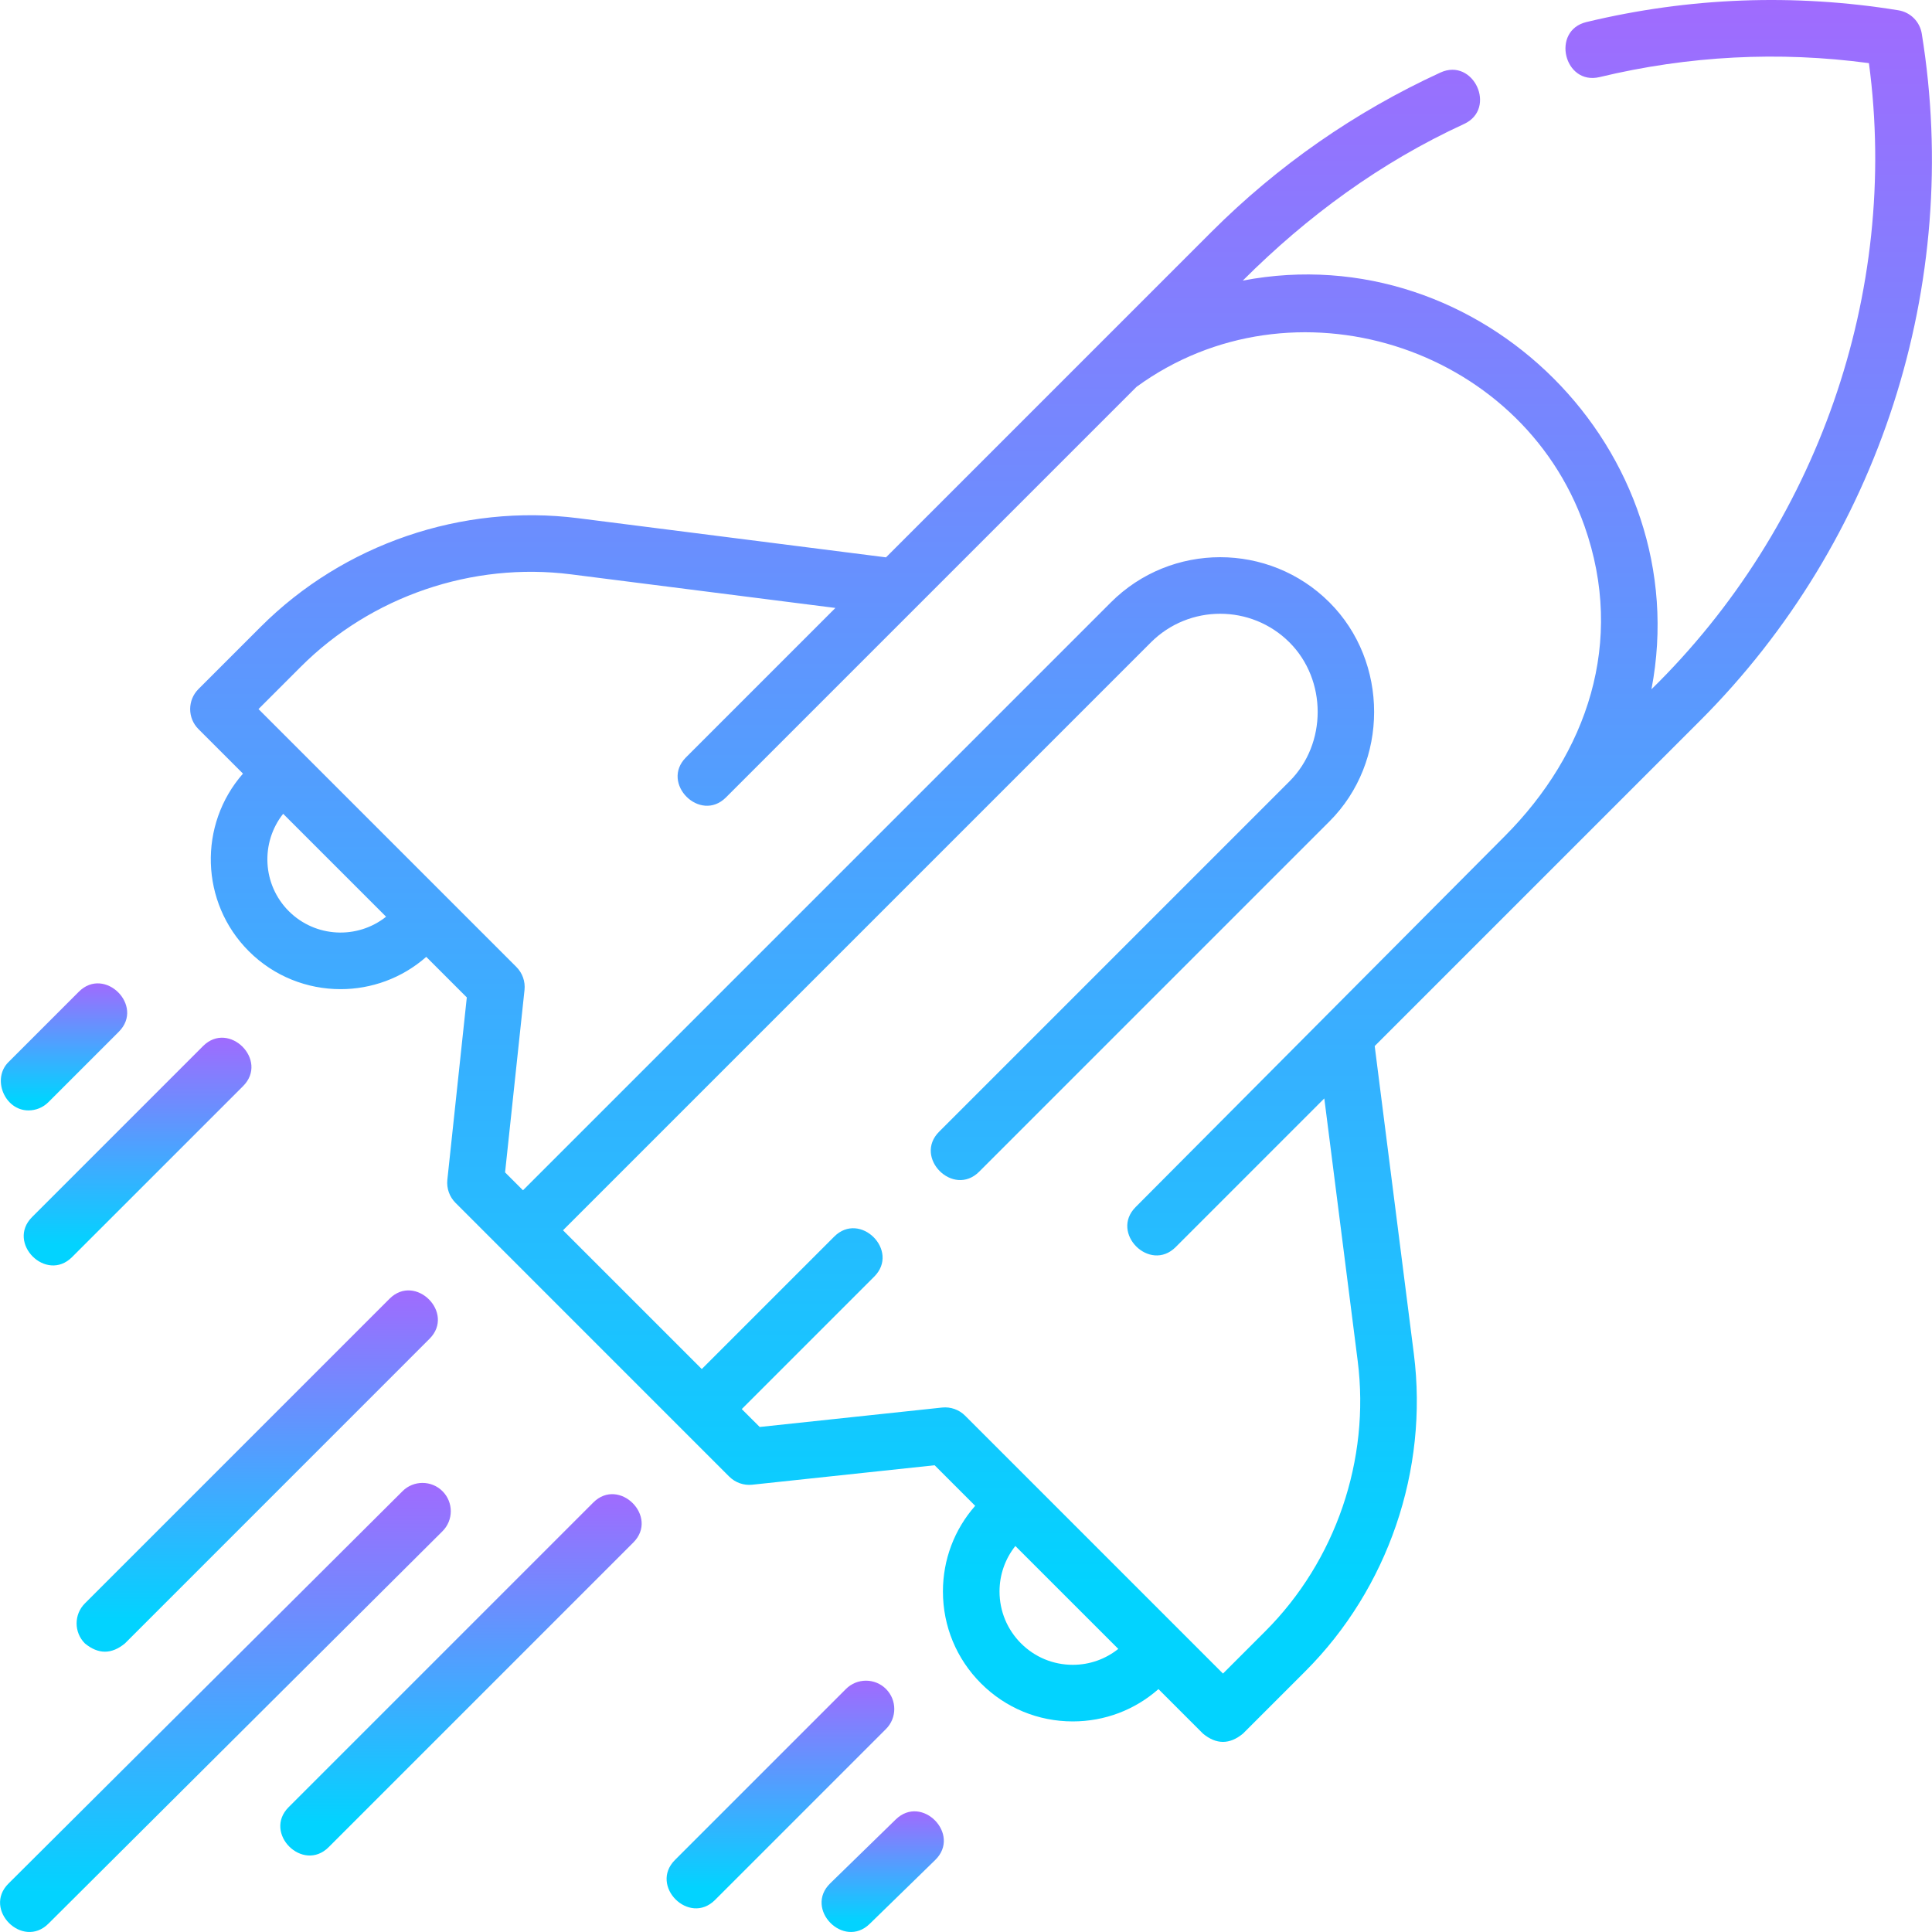 <svg width="68" height="68" viewBox="0 0 68 68" fill="none" xmlns="http://www.w3.org/2000/svg">
<g clip-path="url(#clip0_4_52)">
<path d="M67.64 1.185C67.572 0.762 67.24 0.43 66.817 0.362C63.15 -0.233 59.456 -0.094 55.837 0.776C54.585 1.077 55.05 3.013 56.302 2.713C59.427 1.962 62.612 1.797 65.78 2.222C66.86 10.315 63.947 18.56 58.126 24.26C59.732 15.872 52.132 8.269 43.742 9.876C46.016 7.603 48.6 5.711 51.529 4.364C52.699 3.826 51.866 2.016 50.696 2.554C47.687 3.938 44.974 5.827 42.632 8.169L31.184 19.617L20.35 18.239C16.266 17.721 12.09 19.148 9.179 22.059L6.985 24.253C6.596 24.642 6.596 25.273 6.985 25.662L8.552 27.229C6.977 29.023 7.044 31.766 8.757 33.479C9.647 34.369 10.817 34.815 11.987 34.815C13.066 34.815 14.143 34.435 15.003 33.679L16.43 35.106L15.745 41.526C15.714 41.825 15.819 42.123 16.032 42.336L25.666 51.971C25.879 52.183 26.177 52.289 26.476 52.257L32.896 51.572L34.323 53C33.59 53.834 33.188 54.893 33.188 56.015C33.188 57.237 33.664 58.386 34.528 59.25C35.391 60.113 36.538 60.588 37.758 60.588C38.88 60.588 39.939 60.186 40.774 59.451L42.34 61.017C42.81 61.406 43.279 61.406 43.749 61.017L45.943 58.823C48.854 55.912 50.282 51.736 49.763 47.653L48.385 36.818L59.833 25.37C66.154 19.05 69.072 10.009 67.64 1.185ZM10.165 32.07C9.23 31.135 9.165 29.656 9.966 28.643L13.589 32.265C12.578 33.069 11.1 33.004 10.165 32.07ZM37.759 58.596C37.07 58.596 36.423 58.328 35.936 57.841C35.449 57.353 35.18 56.705 35.18 56.014C35.18 55.426 35.377 54.868 35.737 54.414L39.36 58.036C38.906 58.398 38.348 58.596 37.759 58.596ZM39.971 42.484C39.06 43.395 40.469 44.803 41.38 43.893L46.611 38.661L47.787 47.904C48.228 51.38 47.013 54.936 44.535 57.414L43.045 58.904L33.968 49.827C33.755 49.614 33.458 49.509 33.158 49.541L26.739 50.225L26.108 49.595L30.77 44.933C31.681 44.022 30.272 42.614 29.362 43.524L24.7 48.186L19.816 43.302L40.507 22.611C41.852 21.266 44.04 21.266 45.386 22.611C46.707 23.932 46.71 26.176 45.386 27.5L33.054 39.832C32.144 40.742 33.552 42.151 34.463 41.24L46.794 28.909C48.888 26.816 48.888 23.296 46.794 21.203C44.672 19.081 41.22 19.081 39.098 21.203L18.407 41.894L17.777 41.264L18.461 34.844C18.493 34.545 18.388 34.247 18.175 34.034L9.098 24.957L10.588 23.467C13.066 20.989 16.621 19.773 20.098 20.215L29.403 21.398L24.144 26.657C23.233 27.568 24.642 28.976 25.552 28.066L40.002 13.616C45.48 9.622 53.52 12.142 55.77 18.518C57.207 22.594 55.866 26.513 52.968 29.425C48.636 33.778 44.303 38.131 39.971 42.484Z" fill="url(#paint0_linear_4_52)"/>
<path d="M1.001 39.083C1.256 39.083 1.511 38.986 1.705 38.791L4.182 36.314C5.093 35.404 3.684 33.995 2.774 34.906L0.297 37.383C-0.295 37.974 0.164 39.083 1.001 39.083Z" fill="url(#paint1_linear_4_52)"/>
<path d="M7.147 36.818L1.129 42.836C0.218 43.747 1.627 45.156 2.537 44.245L8.556 38.227C9.466 37.316 8.058 35.908 7.147 36.818Z" fill="url(#paint2_linear_4_52)"/>
<path d="M31.527 64.039L29.22 66.288C28.296 67.189 29.691 68.611 30.61 67.714L32.917 65.465C33.839 64.566 32.449 63.14 31.527 64.039Z" fill="url(#paint3_linear_4_52)"/>
<path d="M31.184 59.446C30.795 59.057 30.164 59.057 29.775 59.446L23.757 65.464C22.846 66.375 24.255 67.784 25.166 66.873L31.184 60.855C31.573 60.466 31.573 59.835 31.184 59.446Z" fill="url(#paint4_linear_4_52)"/>
<path d="M15.576 52.487C15.188 52.097 14.557 52.096 14.168 52.484L0.298 66.296C-0.615 67.204 0.791 68.615 1.704 67.707L15.573 53.895C15.963 53.507 15.964 52.877 15.576 52.487Z" fill="url(#paint5_linear_4_52)"/>
<path d="M2.988 57.843C3.458 58.231 3.927 58.231 4.397 57.843L15.118 47.121C16.029 46.21 14.62 44.802 13.71 45.712L2.988 56.434C2.599 56.823 2.599 57.453 2.988 57.843Z" fill="url(#paint6_linear_4_52)"/>
<path d="M20.881 52.884L10.16 63.605C9.249 64.516 10.657 65.924 11.568 65.014L22.29 54.292C23.201 53.382 21.792 51.973 20.881 52.884Z" fill="url(#paint7_linear_4_52)"/>
</g>
<defs>
<linearGradient id="paint0_linear_4_52" x1="37.346" y1="0" x2="37.346" y2="61.309" gradientUnits="userSpaceOnUse">
<stop stop-color="#A06BFE"/>
<stop offset="0.911" stop-color="#02D3FF"/>
</linearGradient>
<linearGradient id="paint1_linear_4_52" x1="2.253" y1="34.611" x2="2.253" y2="39.083" gradientUnits="userSpaceOnUse">
<stop stop-color="#A06BFE"/>
<stop offset="0.911" stop-color="#02D3FF"/>
</linearGradient>
<linearGradient id="paint2_linear_4_52" x1="4.842" y1="36.524" x2="4.842" y2="44.54" gradientUnits="userSpaceOnUse">
<stop stop-color="#A06BFE"/>
<stop offset="0.911" stop-color="#02D3FF"/>
</linearGradient>
<linearGradient id="paint3_linear_4_52" x1="31.068" y1="63.753" x2="31.068" y2="68" gradientUnits="userSpaceOnUse">
<stop stop-color="#A06BFE"/>
<stop offset="0.911" stop-color="#02D3FF"/>
</linearGradient>
<linearGradient id="paint4_linear_4_52" x1="27.469" y1="59.155" x2="27.469" y2="67.168" gradientUnits="userSpaceOnUse">
<stop stop-color="#A06BFE"/>
<stop offset="0.911" stop-color="#02D3FF"/>
</linearGradient>
<linearGradient id="paint5_linear_4_52" x1="7.934" y1="52.194" x2="7.934" y2="68" gradientUnits="userSpaceOnUse">
<stop stop-color="#A06BFE"/>
<stop offset="0.911" stop-color="#02D3FF"/>
</linearGradient>
<linearGradient id="paint6_linear_4_52" x1="9.055" y1="45.418" x2="9.055" y2="58.134" gradientUnits="userSpaceOnUse">
<stop stop-color="#A06BFE"/>
<stop offset="0.911" stop-color="#02D3FF"/>
</linearGradient>
<linearGradient id="paint7_linear_4_52" x1="16.225" y1="52.589" x2="16.225" y2="65.308" gradientUnits="userSpaceOnUse">
<stop stop-color="#A06BFE"/>
<stop offset="0.911" stop-color="#02D3FF"/>
</linearGradient>
<clipPath id="clip0_4_52">
<rect width="68" height="68" fill="white"/>
</clipPath>
</defs>
</svg>
